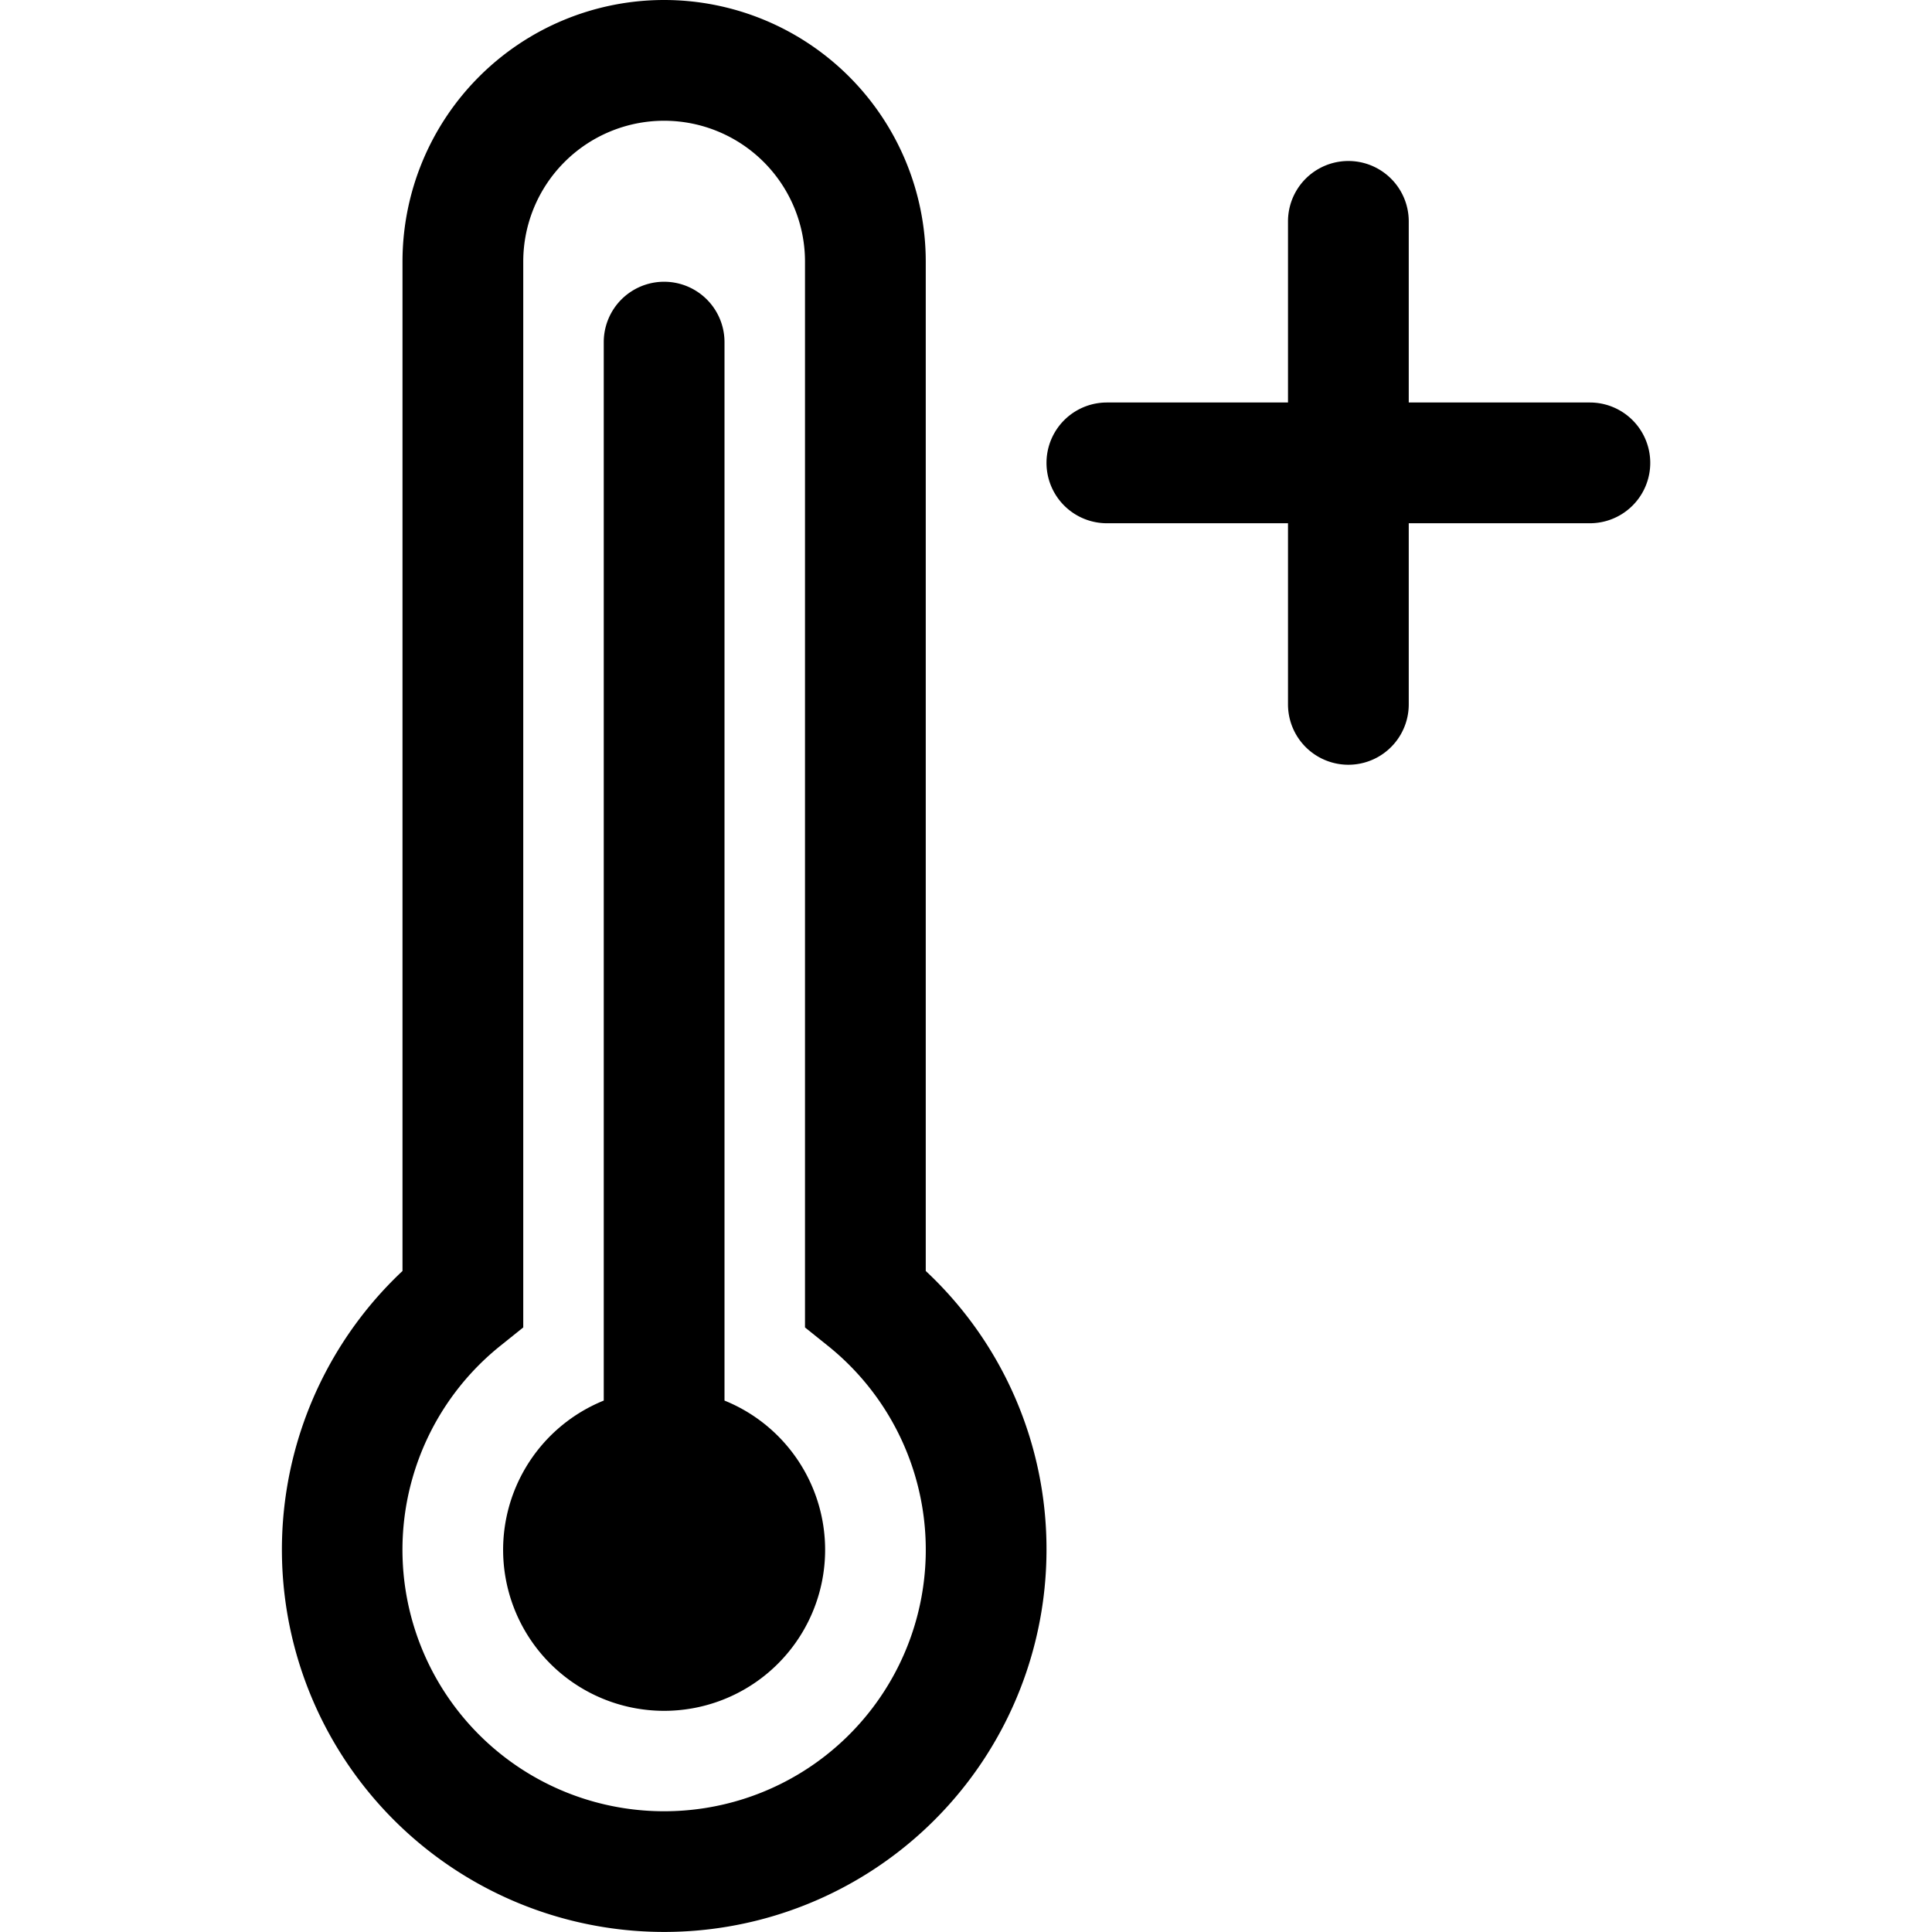 <svg height='100px' width='100px' xmlns="http://www.w3.org/2000/svg" viewBox="0 0 34 48" x="0px" y="0px"><g data-name="Layer 2"><g><path d="M16,6.5a6.5,6.5,0,0,0-13,0V31.577A9.498,9.498,0,1,0,19,38.5a9.45,9.45,0,0,0-3-6.923ZM9.5,45A6.496,6.496,0,0,1,5.439,33.43L6,32.98V6.5a3.5,3.5,0,0,1,7,0V32.98l.561.45A6.496,6.496,0,0,1,9.5,45Z"></path><path d="M11,34.797V8.5a1.5,1.5,0,0,0-3,0V34.797a4,4,0,1,0,3,0Z"></path><path d="M32.5,10H28v-4.5a1.5,1.5,0,1,0-3,0v4.5H20.5a1.5,1.5,0,0,0,0,3H25V17.5a1.5,1.5,0,0,0,3,0V13h4.5a1.5,1.5,0,0,0,0-3Z"></path></g></g></svg>